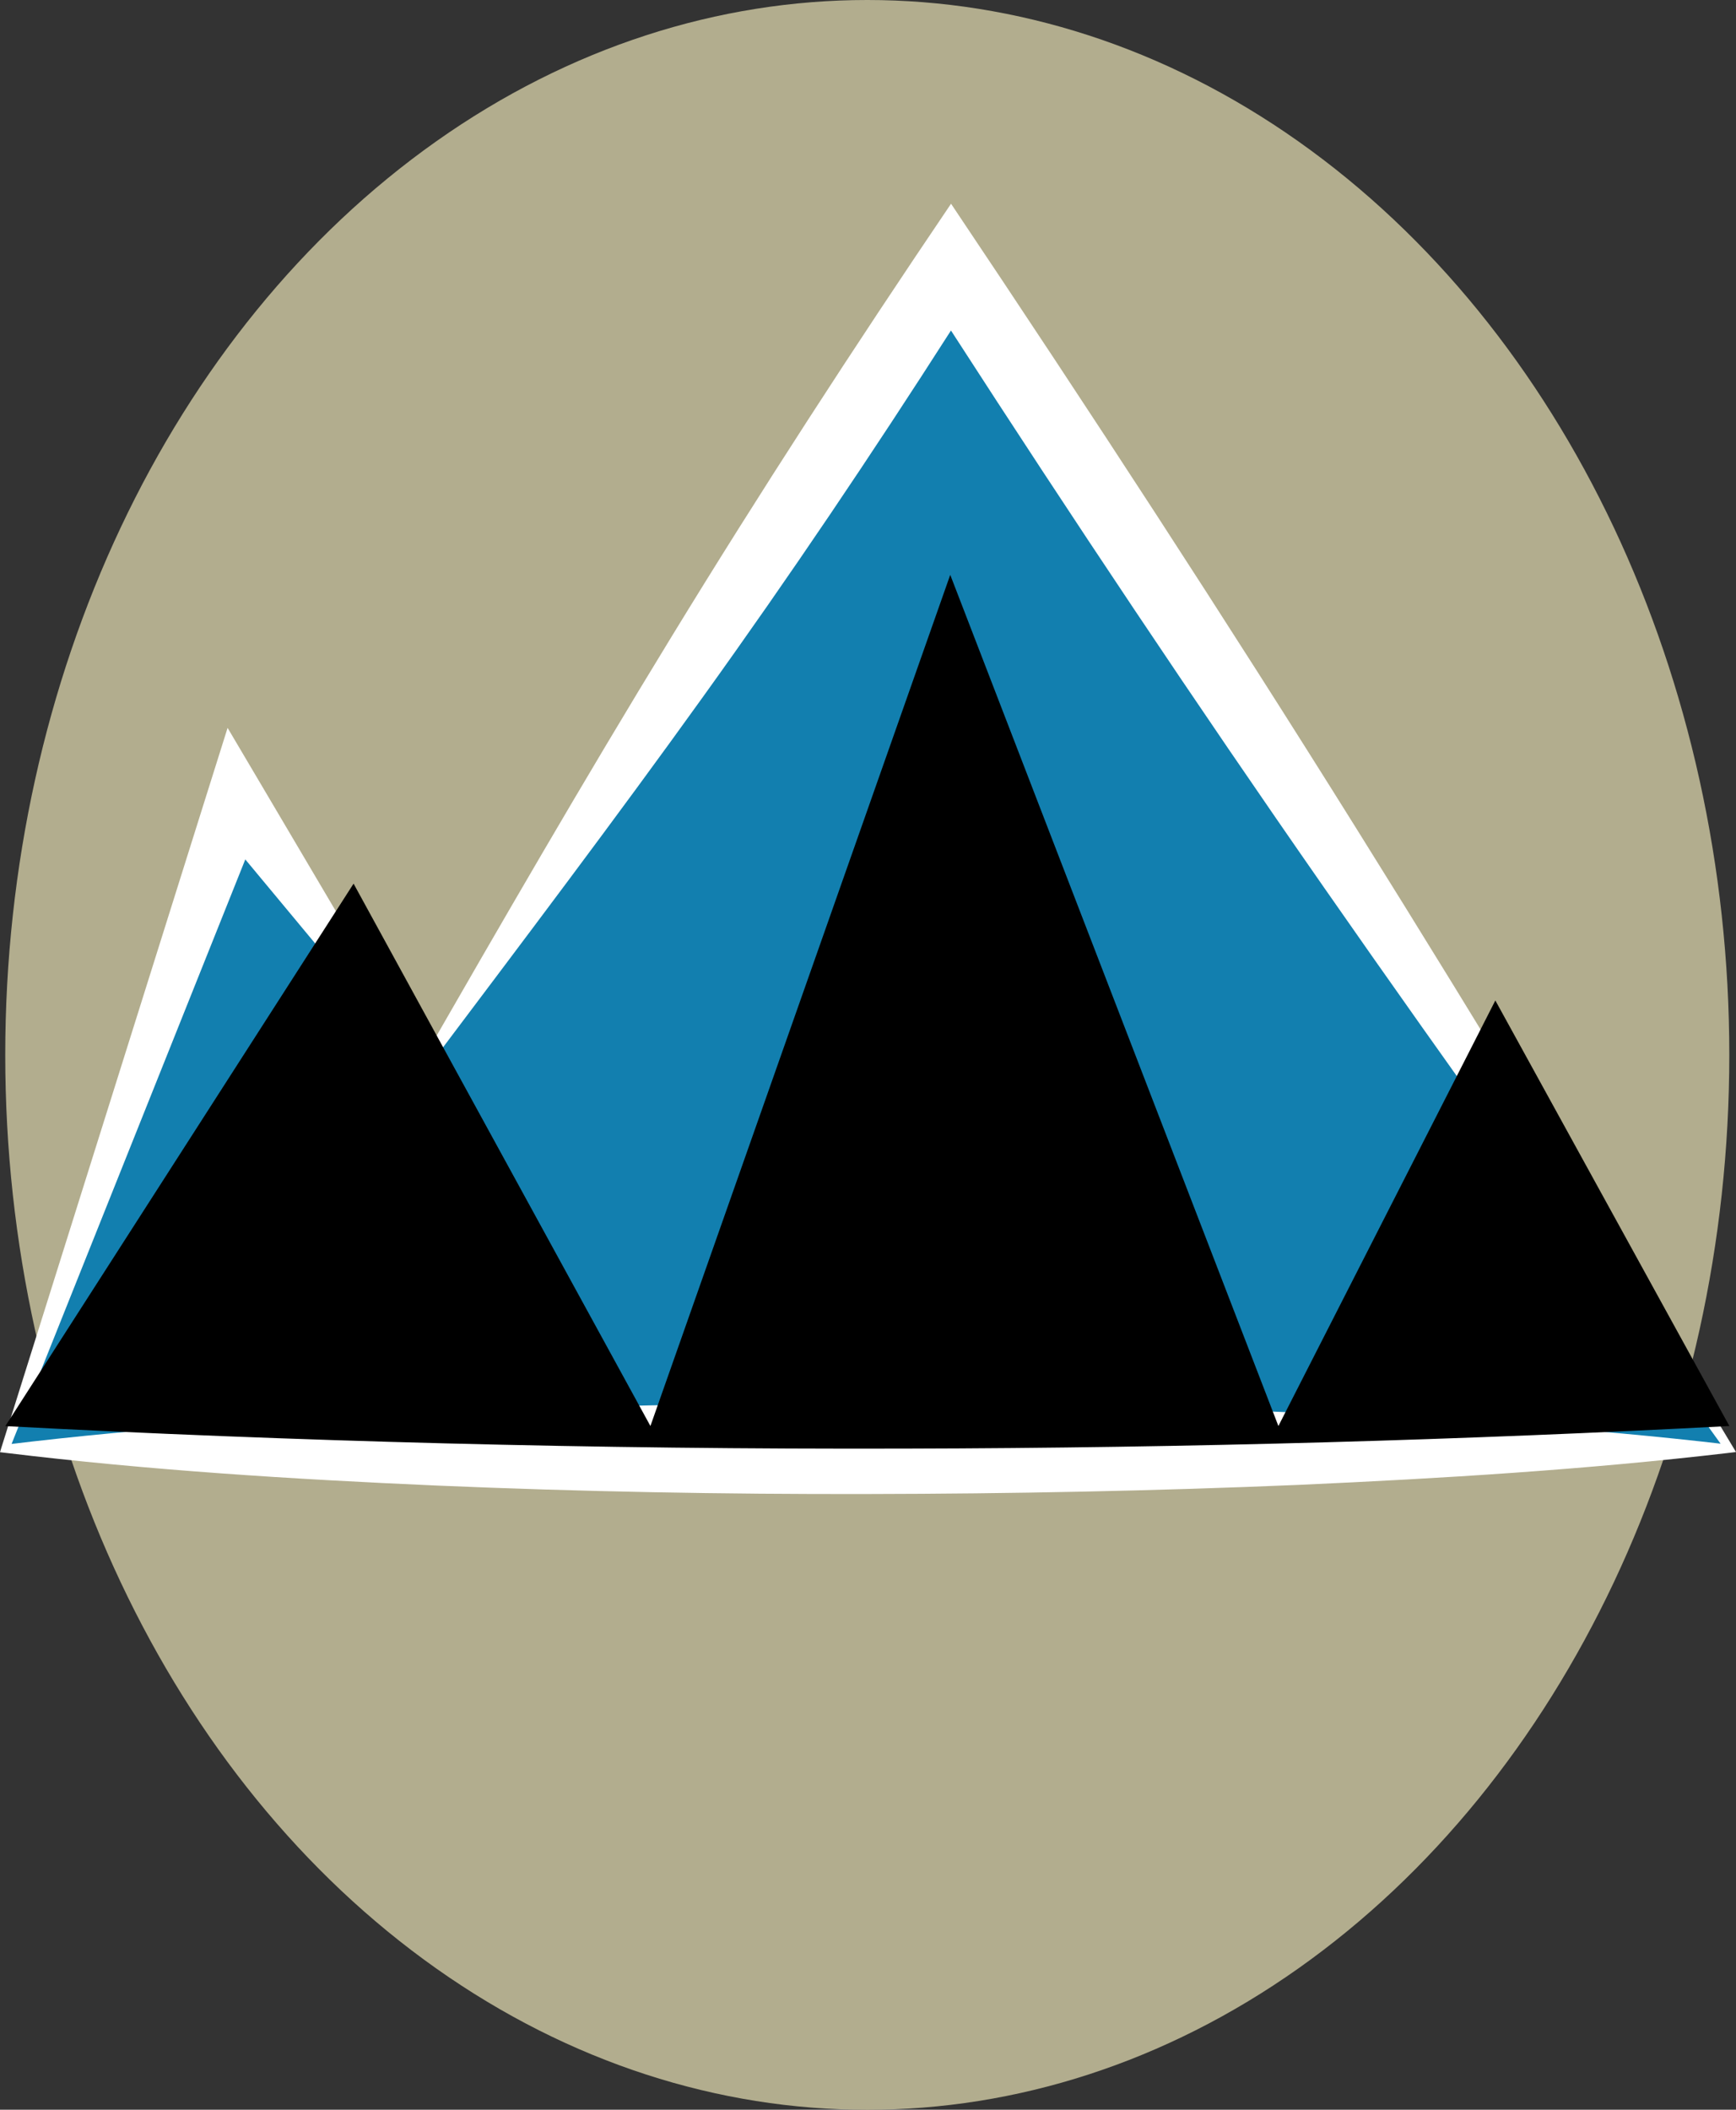 <?xml version="1.0" encoding="utf-8"?>
<!-- Generator: Adobe Illustrator 23.0.1, SVG Export Plug-In . SVG Version: 6.00 Build 0)  -->
<svg version="1.1" id="Layer_1" xmlns="http://www.w3.org/2000/svg" xmlns:xlink="http://www.w3.org/1999/xlink" x="0px" y="0px"
	 viewBox="0 0 215.1 261.27" style="enable-background:new 0 0 215.1 261.27;" xml:space="preserve">
<rect x="0" y="0" width="215.1" height="261.27" fill="#333333" stroke="none"/>
<style type="text/css">
	.st0{fill:#B2AD8E;}
	.st1{fill:#127FAF;}
	.st2{fill:#FFFFFF;}
</style>
<ellipse id="backcircle" class="st0" cx="107.46" cy="130.64" rx="106.81" ry="130.64"/>
<g id="bluemountains">
	<polygon class="st1" points="117.84,33.08 52.44,132.15 29.25,99.24 0.66,179.42 214.27,179.42 	"/>
	<path class="st2" d="M117.83,40.93c-9.8,15.3-19.89,30.3-30.72,45.36c-10.81,15.06-22.37,30.34-34.26,46.13l-0.4,0.53l-0.43-0.52
		L26.2,101.39l6.57-0.9L1.13,179.58l-0.47-0.67c17.8-2.16,35.6-3.27,53.4-4.05c17.8-0.76,35.6-1.08,53.4-1.05
		c17.8,0.02,35.6,0.38,53.4,1.13c17.8,0.8,35.6,1.88,53.4,3.97l-0.42,0.78c-17.06-23.67-33.8-46.83-49.78-69.77
		C148.07,86.98,132.81,64.11,117.83,40.93z M117.84,25.23c17.17,25.6,34.06,51.51,50.2,77.34c16.16,25.84,31.57,51.46,46.65,76.57
		l0.41,0.68l-0.83,0.1c-17.8,2.09-35.6,3.17-53.4,3.97c-17.8,0.75-35.6,1.1-53.4,1.13c-17.8,0.04-35.6-0.29-53.4-1.05
		c-17.8-0.78-35.6-1.89-53.4-4.05L0,179.84l0.18-0.59l25.55-81.26l2.47-7.85l4.11,6.95l20.54,34.77l-0.83,0.01
		c9.91-17.23,20.15-34.98,31.14-52.94C94.13,60.98,105.84,42.95,117.84,25.23z"/>
</g>
<path id="blackmountains" d="M0.66,176.61l43.15-67.18l7.92,14.47l28.86,52.7l37.15-105.41l40.66,105.41l26.88-52.7l29,52.7
	c-32.52,1.71-66.58,2.72-102.04,2.8C73.32,179.51,36.07,178.48,0.66,176.61z"/>
</svg>
